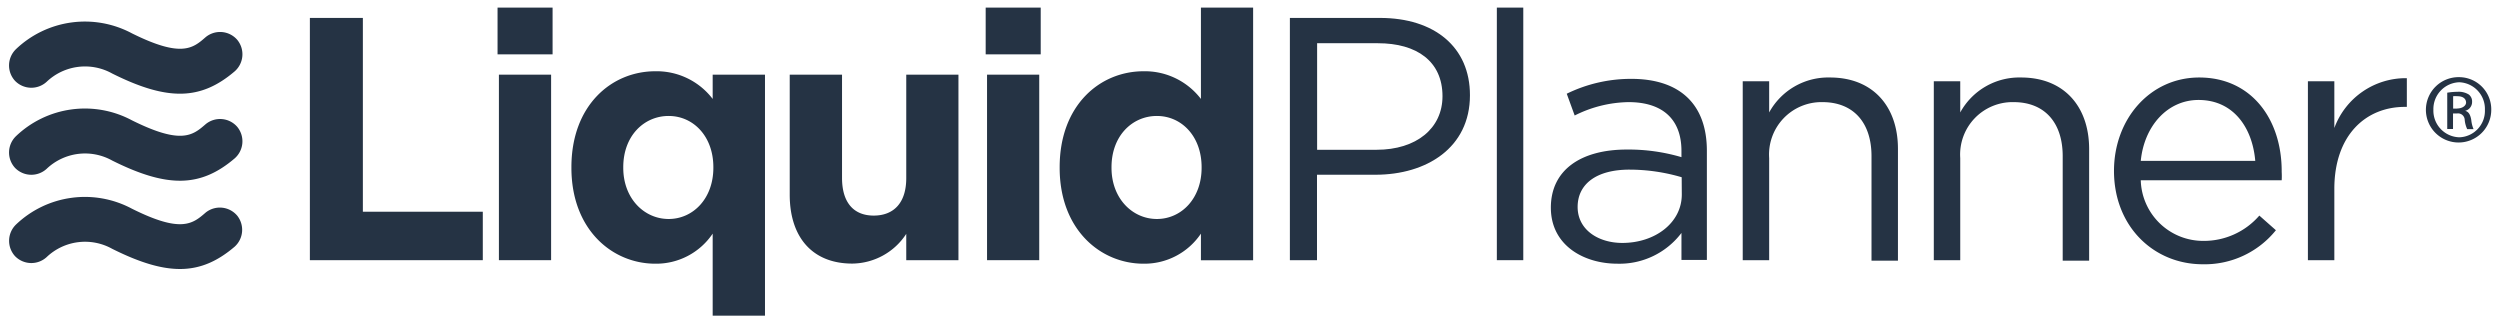 <svg xmlns="http://www.w3.org/2000/svg" id="Layer_1" data-name="Layer 1" viewBox="0 0 220.33 28.5" class="style-svg replaced-svg svg-replaced-0"><defs><style>.cls-1{fill:#253344;}</style></defs><title>Artboard 2</title><polygon class="cls-1" points="31.98 1.58 27.31 1.58 27.31 22.93 42.55 22.93 42.55 18.66 31.98 18.66 31.98 1.58"></polygon><rect class="cls-1" x="43.97" y="6.58" width="4.6" height="16.35"></rect><rect class="cls-1" x="43.85" y="0.67" width="4.85" height="4.12"></rect><path class="cls-1" d="M62.81,8.72a6.21,6.21,0,0,0-5.06-2.44c-3.85,0-7.39,3-7.39,8.45v.06c0,5.46,3.61,8.45,7.39,8.45a6,6,0,0,0,5.06-2.65v7.23h4.61V6.58H62.81Zm.06,6.07c0,2.71-1.79,4.51-3.94,4.51s-4-1.8-4-4.51v-.06c0-2.75,1.82-4.51,4-4.51s3.94,1.8,3.94,4.51Z"></path><path class="cls-1" d="M79.87,15.7C79.87,17.9,78.75,19,77,19s-2.79-1.13-2.79-3.32V6.58H69.6V17.16c0,3.75,2,6.07,5.51,6.07a5.74,5.74,0,0,0,4.76-2.62v2.32h4.6V6.58h-4.6Z"></path><rect class="cls-1" x="86.87" y="0.67" width="4.85" height="4.12"></rect><rect class="cls-1" x="86.99" y="6.58" width="4.6" height="16.35"></rect><path class="cls-1" d="M105.84,8.72a6.22,6.22,0,0,0-5.06-2.44c-3.85,0-7.39,3-7.39,8.45v.06c0,5.46,3.61,8.45,7.39,8.45a6,6,0,0,0,5.06-2.65v2.35h4.6V.67h-4.6Zm.06,6.07c0,2.71-1.79,4.51-3.94,4.51s-4-1.8-4-4.51v-.06c0-2.75,1.82-4.51,4-4.51s3.94,1.8,3.94,4.51Z"></path><path class="cls-1" d="M121.62,1.58h-7.94V22.93h2.39V15.4h5.15c4.51,0,8.33-2.38,8.33-7C129.56,4.14,126.41,1.58,121.62,1.58Zm-.3,11.62h-5.24V3.81h5.36c3.42,0,5.69,1.59,5.69,4.67C127.13,11.31,124.83,13.2,121.32,13.2Z"></path><rect class="cls-1" x="131.92" y="0.67" width="2.33" height="22.26"></rect><path class="cls-1" d="M143.77,6.95a12.87,12.87,0,0,0-5.69,1.31l.7,1.92A10.87,10.87,0,0,1,143.53,9c2.94,0,4.66,1.46,4.66,4.3v.55a16.49,16.49,0,0,0-4.82-.67c-4,0-6.69,1.77-6.69,5.12s2.94,4.94,5.85,4.94a6.85,6.85,0,0,0,5.66-2.71v2.38h2.24V13.29C150.43,9.14,148,6.95,143.77,6.95Zm4.45,10.19c0,2.5-2.36,4.27-5.24,4.27-2.12,0-3.94-1.16-3.94-3.17s1.64-3.29,4.57-3.29a16.29,16.29,0,0,1,4.6.67Z"></path><path class="cls-1" d="M161.28,6.83a5.93,5.93,0,0,0-5.36,3.08V7.16h-2.33V22.93h2.33v-9A4.62,4.62,0,0,1,160.61,9c2.76,0,4.33,1.83,4.33,4.76v9.21h2.33V13.14C167.28,9.39,165.07,6.83,161.28,6.83Z"></path><path class="cls-1" d="M178.12,6.83a5.93,5.93,0,0,0-5.36,3.08V7.16h-2.33V22.93h2.33v-9A4.62,4.62,0,0,1,177.46,9c2.76,0,4.33,1.83,4.33,4.76v9.21h2.33V13.14C184.12,9.39,181.91,6.83,178.12,6.83Z"></path><path class="cls-1" d="M193.82,6.83c-4.33,0-7.51,3.66-7.51,8.23,0,4.91,3.51,8.23,7.82,8.23a8.06,8.06,0,0,0,6.45-3L199.12,19a6.46,6.46,0,0,1-4.94,2.23,5.5,5.5,0,0,1-5.51-5.34h12.42a6.47,6.47,0,0,0,0-.73C201.12,10.55,198.45,6.83,193.82,6.83Zm-5.15,7.35c.3-3.08,2.36-5.37,5.09-5.37,3.12,0,4.76,2.5,5,5.37Z"></path><path class="cls-1" d="M205.73,11.28V7.16h-2.33V22.93h2.33V16.65c0-4.76,2.79-7.23,6.21-7.23h.18V6.89A6.71,6.71,0,0,0,205.73,11.28Z"></path><path class="cls-1" d="M18.13,18.73c-1.15,1-2.15,1.84-6.51-.34A8.79,8.79,0,0,0,1.41,19.79a2,2,0,0,0-.08,2.79,2,2,0,0,0,2.78.08,4.91,4.91,0,0,1,5.78-.73c4.87,2.43,7.79,2.37,10.79-.19A2,2,0,0,0,20.9,19,2,2,0,0,0,18.13,18.73Z"></path><path class="cls-1" d="M18.13,10.94c-1.15,1-2.15,1.83-6.51-.34A8.79,8.79,0,0,0,1.41,12a2,2,0,0,0-.08,2.8,2,2,0,0,0,2.78.08,4.91,4.91,0,0,1,5.78-.73c4.87,2.43,7.79,2.37,10.79-.19a2,2,0,0,0,.22-2.79A2,2,0,0,0,18.13,10.94Z"></path><path class="cls-1" d="M18.13,3.27C17,4.26,16,5.11,11.63,2.94A8.8,8.8,0,0,0,1.41,4.33a2,2,0,0,0-.08,2.8,2,2,0,0,0,2.78.08,4.91,4.91,0,0,1,5.78-.73c4.87,2.43,7.79,2.37,10.79-.19A2,2,0,0,0,20.9,3.5,2,2,0,0,0,18.13,3.27Z"></path><path class="cls-1" d="M216.75,6.8h0a2.88,2.88,0,1,0,2.81,2.87A2.84,2.84,0,0,0,216.73,6.8Zm0,5.3a2.35,2.35,0,0,1-2.29-2.43,2.36,2.36,0,0,1,2.28-2.42h0A2.35,2.35,0,0,1,219,9.68,2.33,2.33,0,0,1,216.75,12.1Z"></path><path class="cls-1" d="M217.25,9.77v0a.8.8,0,0,0,.62-.78.77.77,0,0,0-.29-.66,1.69,1.69,0,0,0-1-.24,5.79,5.79,0,0,0-.9.08v3.2h.51V10h.35a.59.59,0,0,1,.68.56,2.4,2.4,0,0,0,.22.82H218a2.67,2.67,0,0,1-.2-.79C217.72,10.07,217.53,9.82,217.25,9.77Zm-.68-.2h-.37V8.48a2.45,2.45,0,0,1,.37,0c.57,0,.77.28.77.56S217,9.56,216.57,9.56Z"></path></svg>